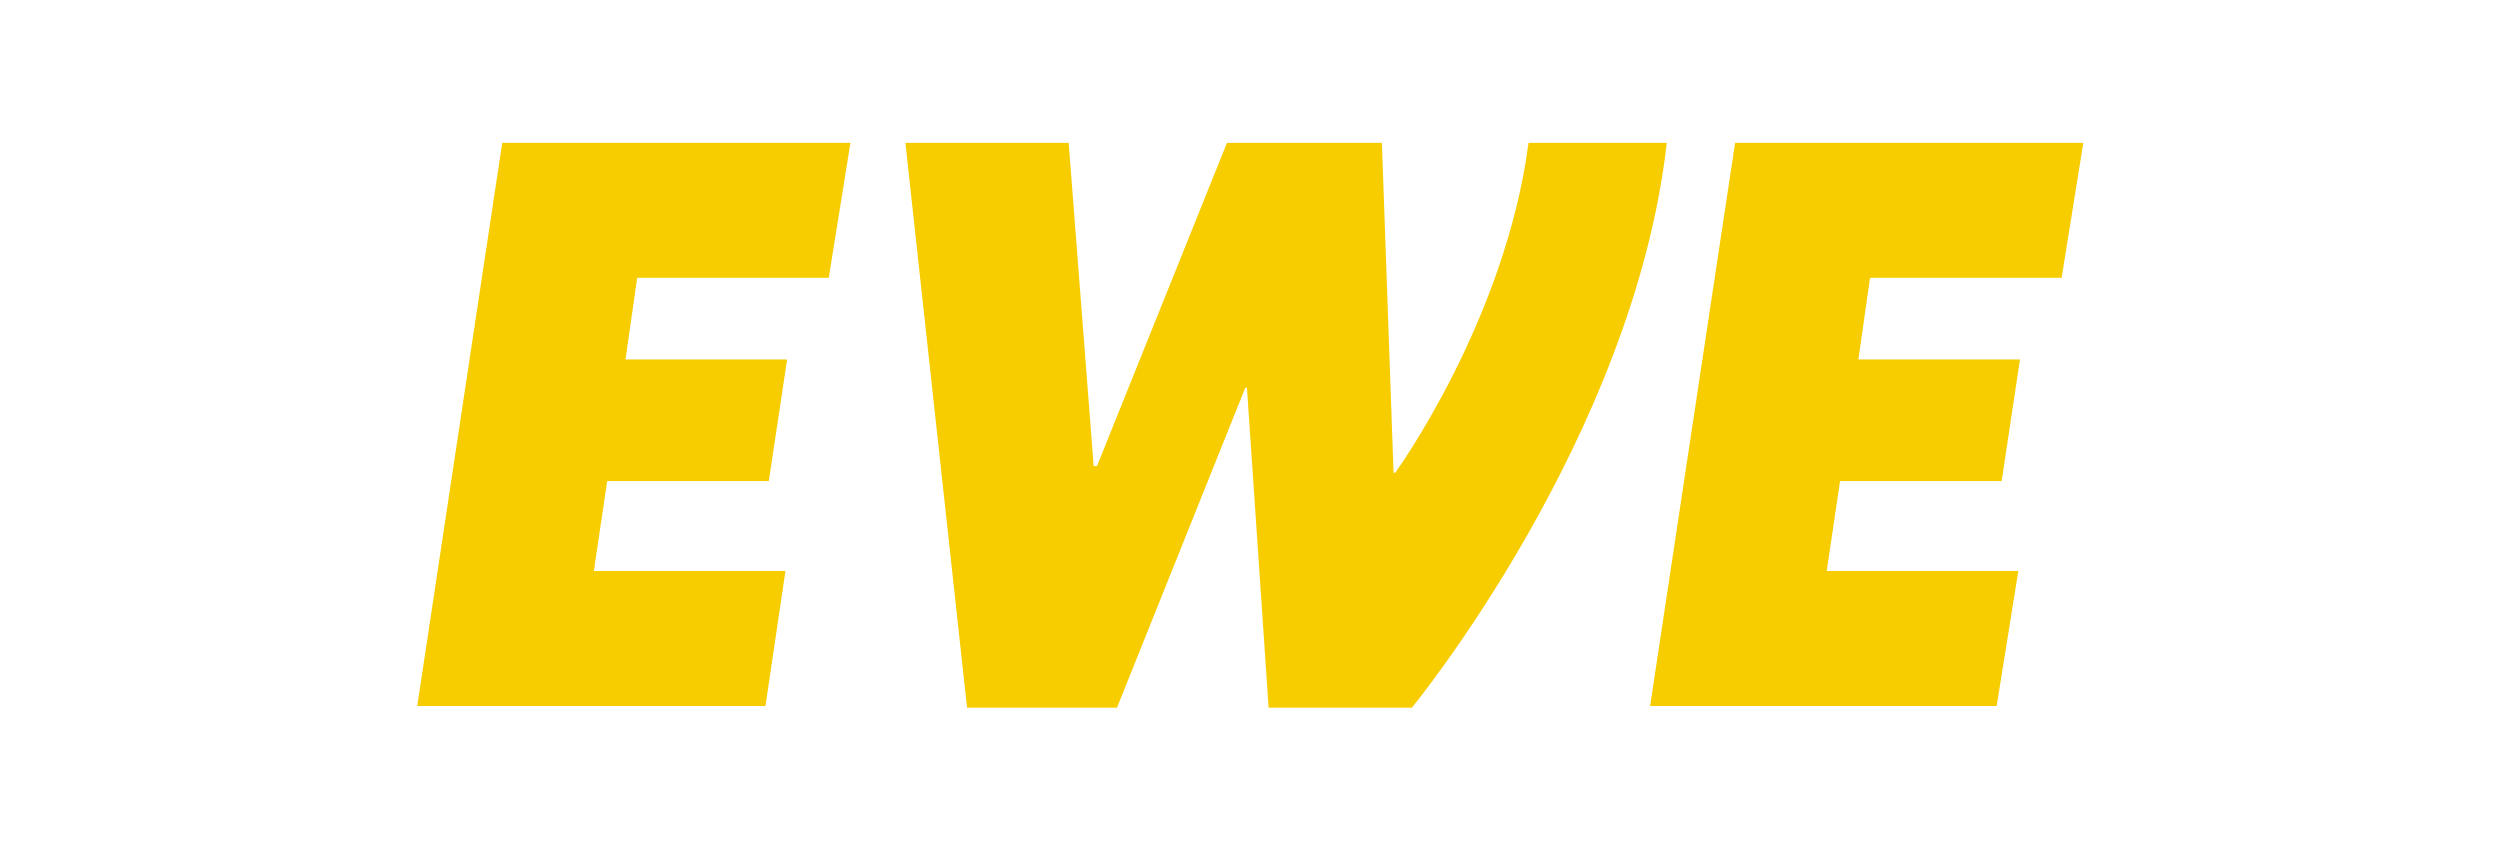 <?xml version="1.0" encoding="iso-8859-1"?>
<!-- Generator: Adobe Illustrator 22.1.0, SVG Export Plug-In . SVG Version: 6.00 Build 0)  -->
<svg height="272" version="1.1" viewBox="-200.0 -68.0 1200.0 408.0" width="800" xml:space="preserve" xmlns="http://www.w3.org/2000/svg">
	
	
	<title>EWE Logo</title>
	
	

	
	<style type="text/css">
	.st0{fill:none;}
	.st1{fill:#F7CD00;}
</style>
	
	

	
	<g id="Bounding_Box" transform="translate(0,193)">
		
		
	
		
		<rect animation_id="3" class="st0" fill="none" height="79" width="145.2"/>
		
		

	
	</g>
	
	

	
	<g id="EWE_on_dark" transform="matrix(7.997 0 0 7.997 -180.45 -180.16)">
		
		
	
		
		<g fill="#f7cd00">
			
			
		
			
			<polygon animation_id="1" class="st1" points="48.6 22.6 47.3 30.7 35.8 30.7 35.1 35.6 44.8 35.6 43.7 42.9 34 42.9 33.2 48.3 44.7 48.3 43.5 56.4 22.6 56.4 27.7 22.6"/>
			
			
		
			
			<path animation_id="0" class="st1" d="m51.9 22.6h9.8l1.5 19.4h0.2l7.8-19.4h9.3l0.7 19.8h0.1s6.6-9.1 8-19.8h8.3c-2 17.7-15.3 33.9-15.3 33.9h-8.6l-1.3-19.2h-0.1l-7.7 19.2h-9z"/>
			
			
		
			
			<polygon animation_id="2" class="st1" points="122.6 22.6 121.3 30.7 109.8 30.7 109.1 35.6 118.8 35.6 117.7 42.9 108 42.9 107.2 48.3 118.7 48.3 117.4 56.4 96.6 56.4 101.7 22.6"/>
			
			
	
		
		</g>
		
	
	</g>
	

</svg>
